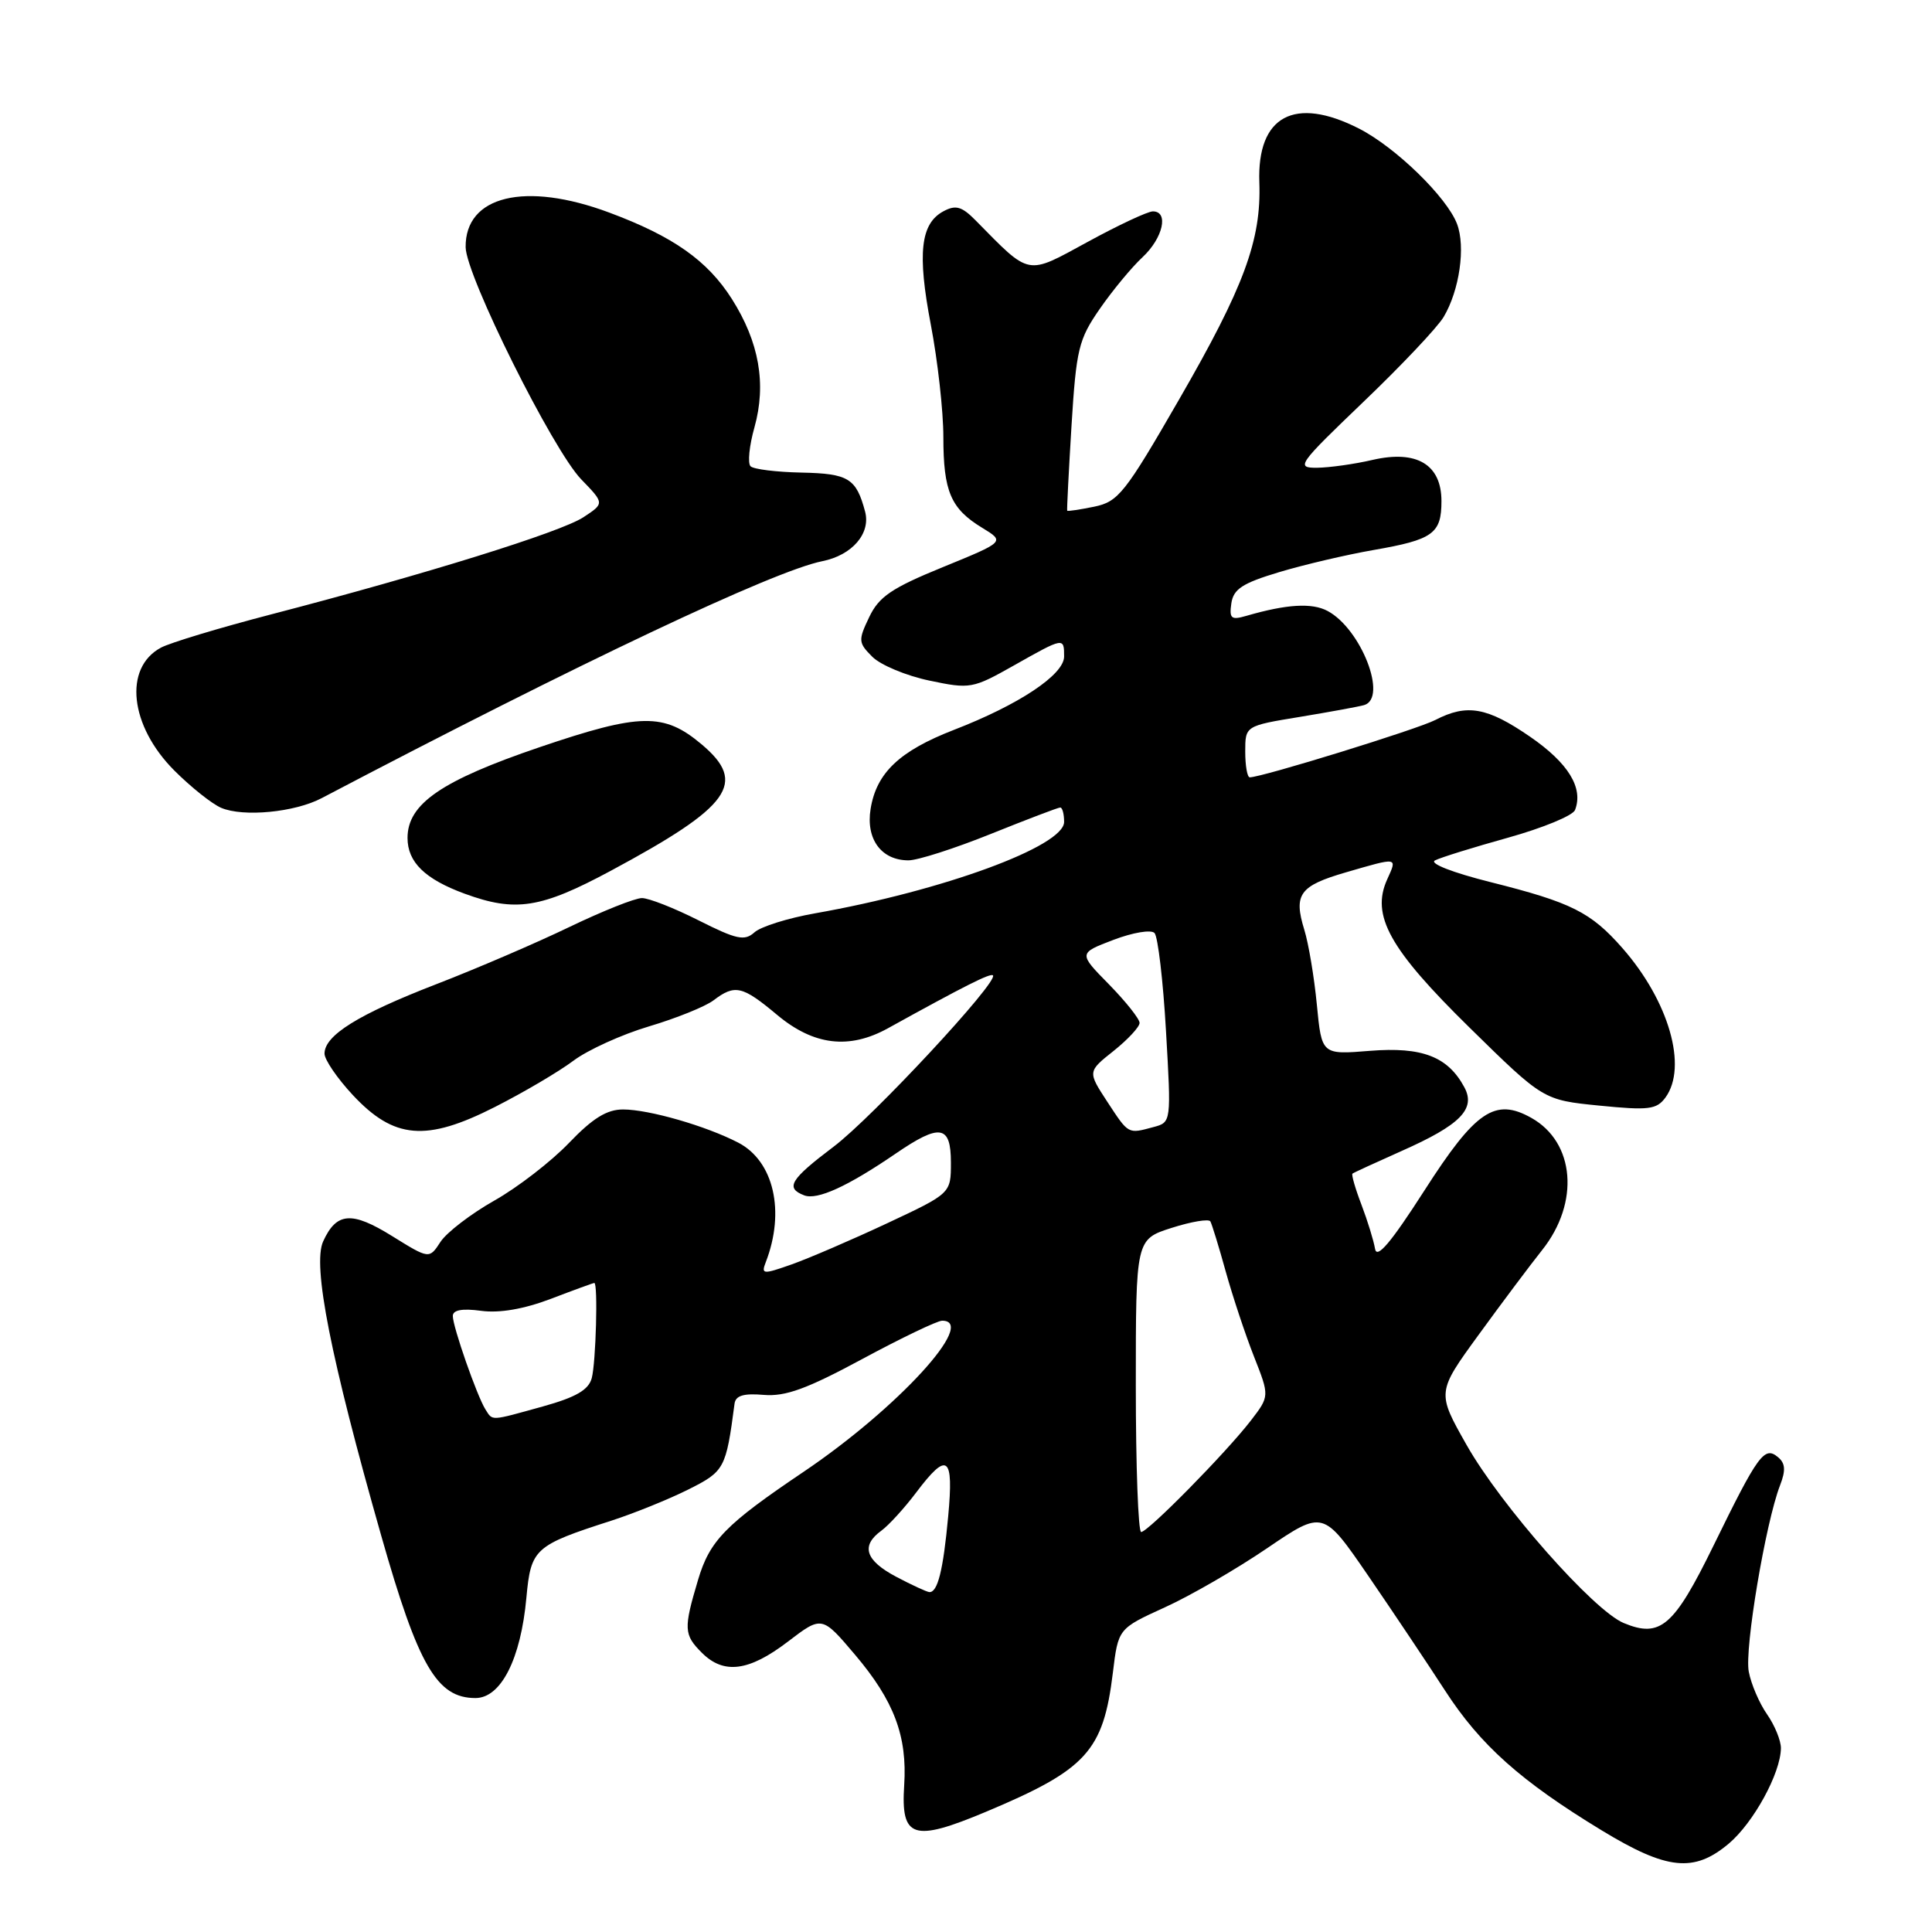 <?xml version="1.0" encoding="UTF-8" standalone="no"?>
<!DOCTYPE svg PUBLIC "-//W3C//DTD SVG 1.1//EN" "http://www.w3.org/Graphics/SVG/1.1/DTD/svg11.dtd" >
<svg xmlns="http://www.w3.org/2000/svg" xmlns:xlink="http://www.w3.org/1999/xlink" version="1.1" viewBox="0 0 256 256">
 <g >
 <path fill="currentColor"
d=" M 229.07 244.29 C 232.35 241.52 235.94 234.97 235.98 231.65 C 235.99 230.64 235.16 228.61 234.14 227.15 C 233.12 225.69 232.03 223.15 231.72 221.50 C 231.14 218.47 233.95 201.78 235.86 196.83 C 236.64 194.82 236.57 193.88 235.58 193.07 C 233.79 191.58 232.95 192.73 227.06 204.78 C 221.80 215.53 220.01 217.08 215.15 215.06 C 211.16 213.41 198.89 199.51 194.34 191.48 C 190.38 184.49 190.38 184.49 195.94 176.85 C 199.00 172.64 202.78 167.60 204.34 165.64 C 209.34 159.36 208.69 151.37 202.92 148.13 C 198.10 145.42 195.52 147.17 188.74 157.75 C 184.29 164.68 182.43 166.88 182.20 165.47 C 182.02 164.39 181.21 161.76 180.40 159.63 C 179.58 157.49 179.05 155.64 179.21 155.51 C 179.37 155.38 182.29 154.04 185.70 152.52 C 193.49 149.07 195.58 146.95 194.04 144.08 C 191.86 140.01 188.45 138.69 181.54 139.24 C 175.13 139.76 175.13 139.76 174.49 133.13 C 174.14 129.48 173.39 125.02 172.83 123.21 C 171.38 118.50 172.19 117.38 178.34 115.59 C 185.30 113.57 185.16 113.54 183.82 116.50 C 181.63 121.30 184.10 125.74 194.73 136.17 C 204.50 145.76 204.50 145.76 211.93 146.50 C 218.46 147.15 219.51 147.02 220.68 145.43 C 223.65 141.36 221.14 132.65 214.98 125.63 C 210.79 120.86 208.23 119.58 197.52 116.89 C 192.49 115.63 189.36 114.41 190.14 114.01 C 190.89 113.62 195.26 112.27 199.85 110.99 C 204.43 109.71 208.42 108.07 208.70 107.33 C 209.83 104.40 207.82 101.12 202.76 97.63 C 197.05 93.70 194.39 93.23 190.19 95.40 C 187.82 96.63 167.20 103.00 165.60 103.00 C 165.27 103.00 165.00 101.47 165.00 99.59 C 165.00 96.18 165.00 96.18 172.25 94.99 C 176.24 94.33 180.06 93.63 180.75 93.43 C 183.92 92.50 180.36 83.34 175.92 80.96 C 173.85 79.85 170.50 80.05 165.16 81.60 C 163.13 82.19 162.87 81.97 163.16 79.94 C 163.44 78.05 164.63 77.27 169.50 75.81 C 172.80 74.82 178.43 73.50 182.00 72.88 C 189.89 71.51 191.00 70.71 191.00 66.40 C 191.00 61.55 187.73 59.59 181.87 60.94 C 179.47 61.50 176.16 61.96 174.51 61.98 C 171.67 62.00 171.98 61.57 180.66 53.25 C 185.69 48.44 190.47 43.38 191.29 42.00 C 193.39 38.47 194.22 32.70 193.06 29.66 C 191.71 26.12 184.92 19.51 180.08 17.04 C 171.53 12.68 166.55 15.36 166.87 24.17 C 167.14 31.83 164.84 38.03 156.22 52.96 C 149.06 65.38 148.18 66.48 144.98 67.14 C 143.07 67.53 141.47 67.77 141.41 67.67 C 141.35 67.58 141.61 62.51 141.98 56.42 C 142.61 46.25 142.92 44.97 145.73 40.92 C 147.41 38.49 149.96 35.41 151.39 34.08 C 154.11 31.55 154.91 27.99 152.75 28.01 C 152.06 28.02 148.17 29.84 144.11 32.06 C 135.93 36.51 136.60 36.64 129.28 29.21 C 127.45 27.35 126.64 27.12 125.02 27.99 C 121.97 29.62 121.53 33.56 123.34 43.03 C 124.25 47.78 125.00 54.48 125.00 57.90 C 125.00 65.12 125.98 67.41 130.15 69.94 C 133.17 71.78 133.17 71.78 124.95 75.14 C 118.14 77.92 116.46 79.06 115.17 81.78 C 113.70 84.85 113.73 85.17 115.59 87.03 C 116.68 88.12 120.08 89.54 123.14 90.18 C 128.55 91.32 128.88 91.26 134.34 88.18 C 140.98 84.43 141.00 84.43 141.00 86.99 C 141.00 89.40 135.02 93.38 126.38 96.72 C 119.19 99.51 116.13 102.41 115.36 107.18 C 114.71 111.19 116.78 114.00 120.38 114.00 C 121.61 114.00 126.52 112.42 131.29 110.50 C 136.07 108.58 140.20 107.00 140.49 107.00 C 140.77 107.00 141.00 107.86 141.00 108.91 C 141.00 112.14 124.94 118.03 108.00 121.02 C 104.42 121.65 100.81 122.78 99.97 123.54 C 98.66 124.72 97.60 124.49 92.58 121.96 C 89.36 120.33 85.97 119.00 85.06 119.00 C 84.14 119.00 79.82 120.73 75.45 122.83 C 71.08 124.94 63.12 128.36 57.76 130.43 C 47.47 134.41 43.00 137.19 43.00 139.61 C 43.00 140.42 44.69 142.89 46.75 145.10 C 52.21 150.95 56.46 151.31 65.56 146.69 C 69.38 144.75 74.07 141.99 75.98 140.55 C 77.89 139.12 82.40 137.07 86.00 136.00 C 89.60 134.93 93.44 133.38 94.53 132.56 C 97.39 130.39 98.35 130.61 103.00 134.50 C 107.83 138.53 112.52 139.09 117.66 136.25 C 127.82 130.63 131.24 128.91 131.57 129.24 C 132.37 130.03 115.62 148.05 110.46 151.94 C 104.70 156.29 104.02 157.41 106.56 158.39 C 108.29 159.05 112.32 157.21 118.68 152.86 C 124.57 148.83 126.00 149.07 126.00 154.06 C 126.00 158.13 126.00 158.13 117.53 162.10 C 112.88 164.28 107.20 166.72 104.93 167.53 C 101.07 168.89 100.84 168.87 101.47 167.24 C 104.07 160.52 102.53 153.84 97.81 151.40 C 93.54 149.19 86.01 147.02 82.58 147.01 C 80.42 147.00 78.54 148.16 75.38 151.46 C 73.03 153.91 68.58 157.35 65.49 159.09 C 62.40 160.84 59.20 163.29 58.37 164.55 C 56.88 166.84 56.88 166.84 51.98 163.80 C 46.61 160.46 44.59 160.61 42.82 164.49 C 41.38 167.65 43.80 179.90 50.51 203.47 C 55.42 220.74 57.89 225.00 63.00 225.00 C 66.38 225.00 69.01 219.83 69.75 211.70 C 70.35 205.20 70.81 204.78 81.00 201.50 C 84.03 200.52 88.62 198.66 91.20 197.37 C 96.01 194.96 96.20 194.61 97.33 186.00 C 97.47 184.92 98.53 184.60 101.20 184.83 C 104.07 185.07 106.91 184.04 114.27 180.07 C 119.45 177.28 124.20 175.00 124.84 175.00 C 129.59 175.00 118.92 186.63 106.50 195.01 C 96.11 202.01 94.04 204.13 92.49 209.36 C 90.56 215.83 90.61 216.61 93.00 219.00 C 95.90 221.90 99.23 221.47 104.38 217.54 C 108.91 214.08 108.91 214.08 113.32 219.29 C 118.47 225.37 120.23 230.06 119.81 236.55 C 119.35 243.59 120.99 244.12 130.65 240.07 C 143.98 234.47 146.19 232.05 147.46 221.65 C 148.17 215.80 148.17 215.80 154.33 212.99 C 157.73 211.45 163.84 207.91 167.91 205.14 C 175.33 200.10 175.33 200.10 181.30 208.80 C 184.58 213.59 189.16 220.43 191.47 224.00 C 196.15 231.23 201.50 236.01 212.26 242.55 C 220.88 247.79 224.46 248.17 229.07 244.29 Z  M 80.92 115.39 C 96.84 106.84 99.06 103.75 92.97 98.63 C 87.97 94.42 84.86 94.47 71.52 99.00 C 58.49 103.43 54.00 106.51 54.00 111.03 C 54.00 114.24 56.31 116.49 61.57 118.42 C 68.31 120.89 71.65 120.37 80.92 115.39 Z  M 42.62 105.76 C 76.57 87.93 102.50 75.65 108.96 74.36 C 112.91 73.57 115.40 70.69 114.63 67.79 C 113.45 63.37 112.43 62.75 106.19 62.62 C 102.88 62.55 99.84 62.18 99.45 61.78 C 99.05 61.38 99.28 59.06 99.97 56.62 C 101.57 50.88 100.60 45.34 96.98 39.62 C 93.74 34.52 89.20 31.32 80.71 28.16 C 69.58 24.01 61.62 25.94 61.70 32.76 C 61.75 36.54 73.25 59.63 77.02 63.52 C 80.10 66.70 80.10 66.70 77.30 68.54 C 74.30 70.51 56.30 76.11 36.00 81.39 C 29.12 83.18 22.52 85.17 21.32 85.82 C 16.34 88.50 17.19 96.19 23.11 102.11 C 25.30 104.30 28.09 106.52 29.30 107.04 C 32.23 108.29 39.05 107.64 42.62 105.76 Z  M 118.75 208.93 C 114.65 206.76 114.03 204.82 116.80 202.81 C 117.78 202.09 119.86 199.81 121.41 197.75 C 125.55 192.26 126.39 192.89 125.64 200.92 C 124.98 208.09 124.24 211.03 123.14 210.96 C 122.79 210.93 120.81 210.02 118.75 208.93 Z  M 150.50 183.61 C 150.50 164.22 150.50 164.22 155.25 162.70 C 157.86 161.87 160.17 161.48 160.38 161.84 C 160.58 162.20 161.51 165.20 162.42 168.50 C 163.34 171.80 165.02 176.86 166.16 179.75 C 168.23 185.00 168.23 185.00 165.73 188.25 C 162.43 192.52 152.11 203.00 151.21 203.00 C 150.82 203.00 150.50 194.27 150.50 183.61 Z  M 64.32 186.75 C 63.21 184.99 60.00 175.82 60.00 174.38 C 60.00 173.58 61.23 173.35 63.75 173.69 C 66.19 174.02 69.42 173.46 73.00 172.10 C 76.03 170.94 78.61 170.00 78.75 170.00 C 79.25 170.00 78.96 180.55 78.41 182.61 C 77.99 184.17 76.32 185.14 71.94 186.36 C 64.87 188.32 65.31 188.30 64.32 186.75 Z  M 146.73 146.00 C 144.11 141.99 144.11 141.99 147.56 139.25 C 149.45 137.74 151.00 136.07 151.00 135.54 C 151.00 135.01 149.18 132.72 146.95 130.44 C 142.89 126.31 142.89 126.31 147.53 124.54 C 150.11 123.56 152.53 123.15 152.98 123.63 C 153.43 124.11 154.12 129.95 154.50 136.61 C 155.20 148.71 155.20 148.71 152.85 149.34 C 149.43 150.26 149.58 150.34 146.73 146.00 Z "/>
</g>
</svg>